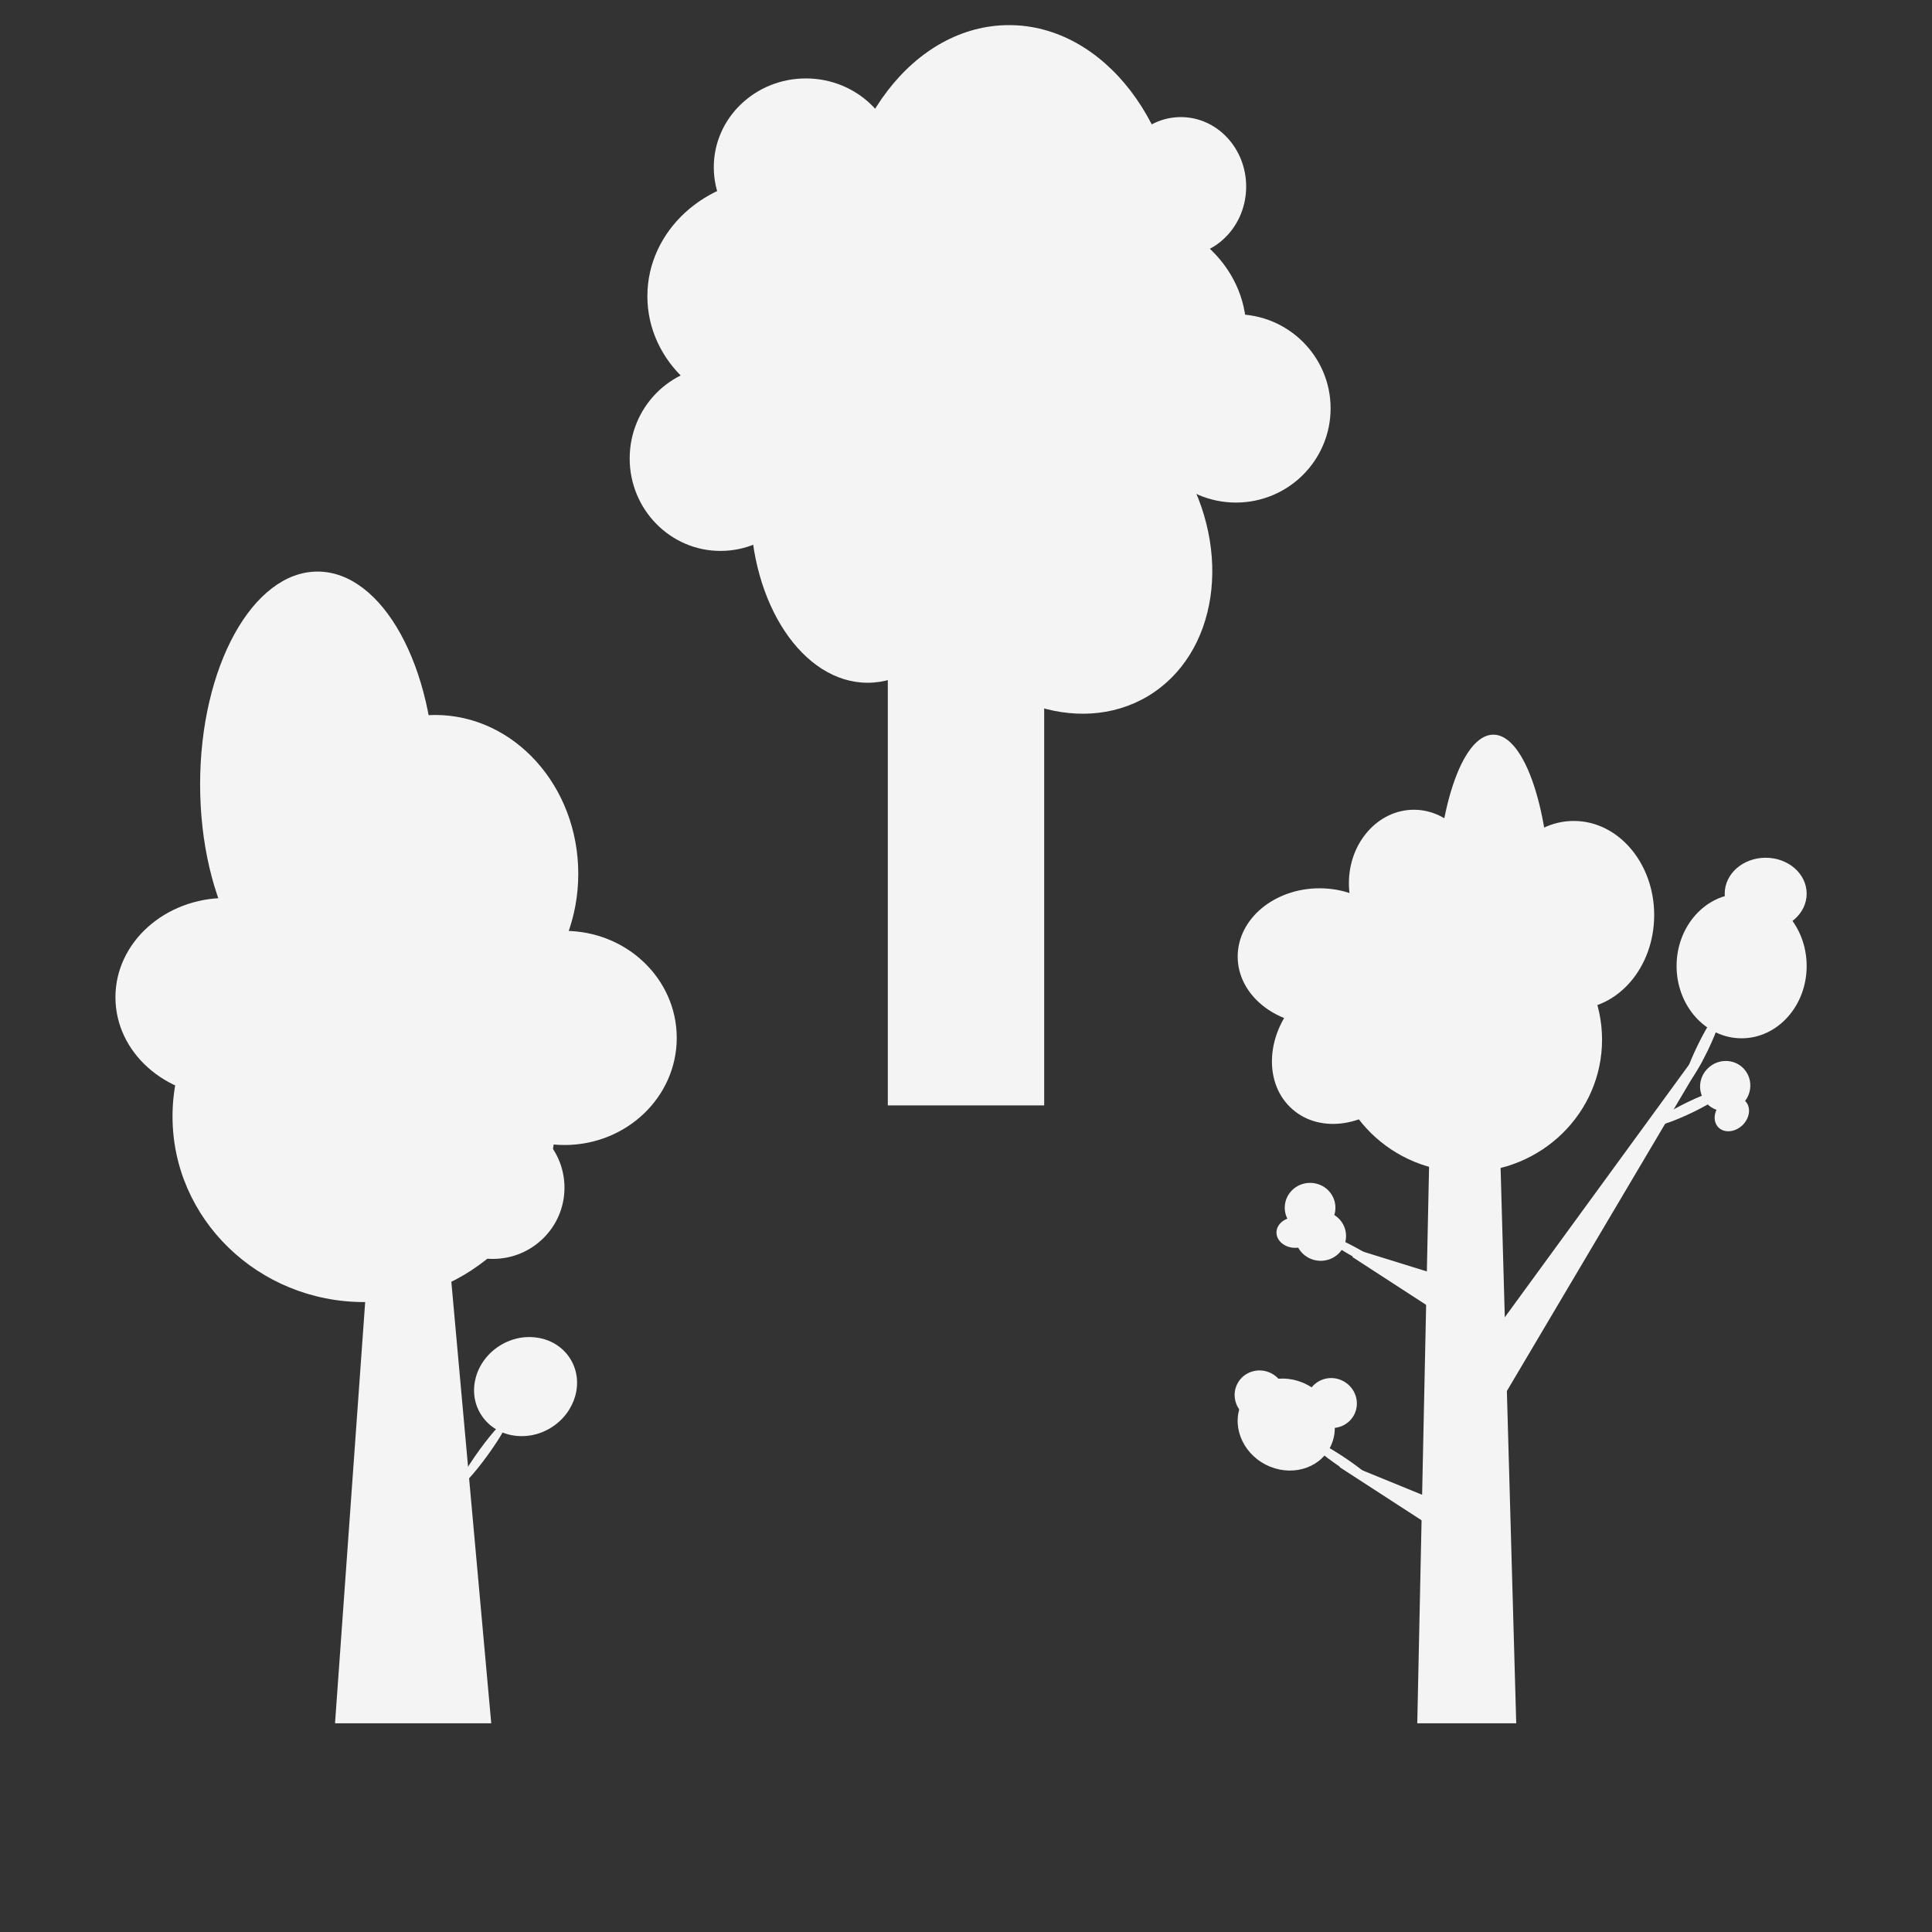 <?xml version="1.0" encoding="UTF-8" standalone="no"?>
<!DOCTYPE svg PUBLIC "-//W3C//DTD SVG 1.1//EN" "http://www.w3.org/Graphics/SVG/1.1/DTD/svg11.dtd">
<svg width="100%" height="100%" viewBox="0 0 64 64" version="1.1" xmlns="http://www.w3.org/2000/svg" xmlns:xlink="http://www.w3.org/1999/xlink" xml:space="preserve" xmlns:serif="http://www.serif.com/" style="fill-rule:evenodd;clip-rule:evenodd;stroke-linejoin:round;stroke-miterlimit:2;">
    <rect x="0" y="0" width="64" height="64" fill="#333333" stroke="none"/>
    <g id="surface1">
        <path d="M48.992,29.254C48.992,27.914 48.027,26.824 46.836,26.824C45.648,26.824 44.684,27.914 44.684,29.254C44.684,30.598 45.648,31.688 46.836,31.688C48.027,31.688 48.992,30.598 48.992,29.254Z" style="fill:#f4f4f4;"/>
        <path d="M41.281,6.18C41.281,4.91 40.313,3.879 39.117,3.879C37.922,3.879 36.953,4.91 36.953,6.18C36.953,7.449 37.922,8.48 39.117,8.48C40.313,8.48 41.281,7.449 41.281,6.18Z" style="fill:#f4f4f4;"/>
        <path d="M29.746,5.539C29.746,3.914 28.379,2.598 26.695,2.598C25.012,2.598 23.645,3.914 23.645,5.539C23.645,7.164 25.012,8.48 26.695,8.48C28.379,8.48 29.746,7.164 29.746,5.539Z" style="fill:#f4f4f4;"/>
        <path d="M53.07,34.441C53.07,32.02 51.066,30.055 48.594,30.055C46.117,30.055 44.113,32.02 44.113,34.441C44.113,36.863 46.117,38.828 48.594,38.828C51.066,38.828 53.07,36.863 53.07,34.441Z" style="fill:#f4f4f4;"/>
        <path d="M43.293,45.867C44.098,46.281 44.441,47.211 44.063,47.941C43.684,48.676 42.727,48.93 41.922,48.516C41.121,48.098 40.773,47.168 41.152,46.438C41.531,45.707 42.488,45.449 43.293,45.867Z" style="fill:#f4f4f4;"/>
        <path d="M44.59,40.945C44.59,40.488 44.215,40.121 43.75,40.121C43.285,40.121 42.906,40.488 42.906,40.945C42.906,41.398 43.285,41.766 43.75,41.766C44.215,41.766 44.59,41.398 44.59,40.945Z" style="fill:#f4f4f4;"/>
        <path d="M44.488,45.746C44.902,45.961 45.066,46.461 44.859,46.863C44.648,47.27 44.145,47.422 43.734,47.211C43.32,46.996 43.156,46.492 43.363,46.09C43.574,45.688 44.078,45.531 44.488,45.746Z" style="fill:#f4f4f4;"/>
        <path d="M42.113,45.492C42.527,45.707 42.691,46.207 42.484,46.613C42.273,47.016 41.77,47.168 41.359,46.957C40.945,46.742 40.781,46.242 40.988,45.84C41.195,45.434 41.703,45.281 42.113,45.492Z" style="fill:#f4f4f4;"/>
        <path d="M44.238,40.008C44.238,39.551 43.863,39.184 43.398,39.184C42.934,39.184 42.559,39.551 42.559,40.008C42.559,40.461 42.934,40.828 43.398,40.828C43.863,40.828 44.238,40.461 44.238,40.008Z" style="fill:#f4f4f4;"/>
        <path d="M56.578,35.387C56.91,35.063 57.438,35.066 57.754,35.391C58.07,35.719 58.055,36.246 57.723,36.566C57.387,36.891 56.859,36.887 56.547,36.563C56.23,36.234 56.242,35.707 56.578,35.387Z" style="fill:#f4f4f4;"/>
        <path d="M43.531,40.828C43.531,40.551 43.254,40.324 42.906,40.324C42.563,40.324 42.285,40.551 42.285,40.828C42.285,41.109 42.563,41.336 42.906,41.336C43.254,41.336 43.531,41.109 43.531,40.828Z" style="fill:#f4f4f4;"/>
        <path d="M57.02,36.547C57.266,36.305 57.625,36.273 57.816,36.477C58.012,36.676 57.969,37.031 57.723,37.273C57.473,37.512 57.117,37.543 56.922,37.344C56.727,37.141 56.77,36.785 57.02,36.547Z" style="fill:#f4f4f4;"/>
        <path d="M59.848,29.605C59.848,28.945 59.242,28.414 58.488,28.414C57.738,28.414 57.133,28.945 57.133,29.605C57.133,30.262 57.738,30.797 58.488,30.797C59.242,30.797 59.848,30.262 59.848,29.605Z" style="fill:#f4f4f4;"/>
        <path d="M51.367,30.055C51.367,26.895 50.516,24.336 49.469,24.336C48.422,24.336 47.574,26.895 47.574,30.055C47.574,33.215 48.422,35.777 49.469,35.777C50.516,35.777 51.367,33.215 51.367,30.055Z" style="fill:#f4f4f4;"/>
        <path d="M54.797,30.313C54.797,28.59 53.605,27.195 52.133,27.195C50.664,27.195 49.469,28.59 49.469,30.313C49.469,32.035 50.664,33.43 52.133,33.43C53.605,33.43 54.797,32.035 54.797,30.313Z" style="fill:#f4f4f4;"/>
        <path d="M46.422,31.688C46.422,30.438 45.207,29.426 43.711,29.426C42.215,29.426 41,30.438 41,31.688C41,32.934 42.215,33.945 43.711,33.945C45.207,33.945 46.422,32.934 46.422,31.688Z" style="fill:#f4f4f4;"/>
        <path d="M42.906,33.215C43.895,32.094 45.457,31.852 46.395,32.676C47.328,33.5 47.285,35.078 46.297,36.203C45.305,37.324 43.742,37.566 42.809,36.742C41.871,35.918 41.918,34.336 42.906,33.215Z" style="fill:#f4f4f4;"/>
        <path d="M18.699,39.344C18.699,38.039 17.637,36.984 16.324,36.984C15.016,36.984 13.953,38.039 13.953,39.344C13.953,40.648 15.016,41.703 16.324,41.703C17.637,41.703 18.699,40.648 18.699,39.344Z" style="fill:#f4f4f4;"/>
        <path d="M32.621,16.785C32.621,13.566 30.887,10.953 28.742,10.953C26.598,10.953 24.859,13.566 24.859,16.785C24.859,20.008 26.598,22.617 28.742,22.617C30.887,22.617 32.621,20.008 32.621,16.785Z" style="fill:#f4f4f4;"/>
        <path d="M31.902,12.813C34.219,11.426 37.473,12.598 39.164,15.426C40.852,18.258 40.34,21.676 38.023,23.063C35.703,24.445 32.449,23.273 30.758,20.445C29.07,17.617 29.582,14.195 31.902,12.813Z" style="fill:#f4f4f4;"/>
        <path d="M39.121,8.266C39.121,4.16 36.57,0.832 33.426,0.832C30.281,0.832 27.73,4.16 27.73,8.266C27.73,12.371 30.281,15.699 33.426,15.699C36.57,15.699 39.121,12.371 39.121,8.266Z" style="fill:#f4f4f4;"/>
        <path d="M16.574,44.566C17.395,44.063 18.438,44.27 18.898,45.023C19.359,45.777 19.066,46.797 18.242,47.301C17.422,47.801 16.383,47.598 15.922,46.84C15.461,46.086 15.754,45.066 16.574,44.566Z" style="fill:#f4f4f4;"/>
        <path d="M15.883,48.031C16.328,47.418 16.75,46.961 16.82,47.012C16.895,47.066 16.59,47.605 16.145,48.219C15.695,48.836 15.277,49.289 15.203,49.238C15.133,49.188 15.438,48.645 15.883,48.031Z" style="fill:#f4f4f4;"/>
        <path d="M45.051,41.402C45.711,41.77 46.219,42.129 46.176,42.203C46.133,42.277 45.563,42.039 44.898,41.672C44.234,41.301 43.73,40.941 43.773,40.867C43.813,40.793 44.387,41.031 45.051,41.402Z" style="fill:#f4f4f4;"/>
        <path d="M44.59,48.316C45.219,48.742 45.684,49.152 45.633,49.23C45.578,49.305 45.027,49.023 44.398,48.598C43.77,48.172 43.305,47.762 43.355,47.688C43.41,47.609 43.961,47.891 44.59,48.316Z" style="fill:#f4f4f4;"/>
        <path d="M56.234,34.633C56.566,33.949 56.91,33.43 57.004,33.477C57.098,33.52 56.902,34.113 56.574,34.797C56.242,35.477 55.898,35.996 55.805,35.949C55.711,35.906 55.902,35.313 56.234,34.633Z" style="fill:#f4f4f4;"/>
        <path d="M55.898,36.512C56.582,36.184 57.176,35.988 57.219,36.082C57.266,36.176 56.746,36.52 56.063,36.852C55.379,37.18 54.789,37.371 54.742,37.277C54.699,37.184 55.219,36.844 55.898,36.512Z" style="fill:#f4f4f4;"/>
        <path d="M29.996,9.813C29.996,7.648 28.082,5.891 25.723,5.891C23.359,5.891 21.445,7.648 21.445,9.813C21.445,11.977 23.359,13.73 25.723,13.73C28.082,13.73 29.996,11.977 29.996,9.813Z" style="fill:#f4f4f4;"/>
        <path d="M41.285,10.953C41.285,8.789 39.344,7.035 36.953,7.035C34.563,7.035 32.621,8.789 32.621,10.953C32.621,13.121 34.563,14.875 36.953,14.875C39.344,14.875 41.285,13.121 41.285,10.953Z" style="fill:#f4f4f4;"/>
        <path d="M26.879,15.188C26.879,13.496 25.531,12.129 23.867,12.129C22.207,12.129 20.859,13.496 20.859,15.188C20.859,16.879 22.207,18.25 23.867,18.25C25.531,18.25 26.879,16.879 26.879,15.188Z" style="fill:#f4f4f4;"/>
        <path d="M44.078,13.527C44.078,11.809 42.676,10.41 40.941,10.41C39.211,10.41 37.809,11.809 37.809,13.527C37.809,15.25 39.211,16.648 40.941,16.648C42.676,16.648 44.078,15.25 44.078,13.527Z" style="fill:#f4f4f4;"/>
        <path d="M14.902,41.918L12.184,41.918L11.098,57.086L16.273,57.086L14.902,41.918Z" style="fill:#f4f4f4;"/>
        <rect x="29.41" y="20.93" width="5.18" height="15.688" style="fill:#f4f4f4;"/>
        <path d="M49.664,37.086L47.371,37.18L46.949,57.086L50.227,57.086L49.664,37.086Z" style="fill:#f4f4f4;"/>
        <path d="M56.402,35.129L56.156,34.988L47.82,46.418L49.145,47.383L56.402,35.129Z" style="fill:#f4f4f4;"/>
        <path d="M44.945,41.398L44.801,41.641L48.816,44.246L49.707,42.875L44.945,41.398Z" style="fill:#f4f4f4;"/>
        <path d="M44.473,48.438L44.379,48.602L48.395,51.207L48.992,50.285L44.473,48.438Z" style="fill:#f4f4f4;"/>
        <path d="M18.414,36.984C18.414,33.586 15.57,30.836 12.063,30.836C8.555,30.836 5.715,33.586 5.715,36.984C5.715,40.379 8.555,43.133 12.063,43.133C15.57,43.133 18.414,40.379 18.414,36.984Z" style="fill:#f4f4f4;"/>
        <path d="M19.156,28.945C19.156,26.039 17.031,23.684 14.41,23.684C11.785,23.684 9.66,26.039 9.66,28.945C9.66,31.855 11.785,34.211 14.41,34.211C17.031,34.211 19.156,31.855 19.156,28.945Z" style="fill:#f4f4f4;"/>
        <path d="M22.418,34.383C22.418,32.422 20.754,30.836 18.699,30.836C16.645,30.836 14.98,32.422 14.98,34.383C14.98,36.34 16.645,37.93 18.699,37.93C20.754,37.93 22.418,36.34 22.418,34.383Z" style="fill:#f4f4f4;"/>
        <path d="M11.148,33.035C11.148,31.219 9.508,29.746 7.488,29.746C5.465,29.746 3.824,31.219 3.824,33.035C3.824,34.852 5.465,36.324 7.488,36.324C9.508,36.324 11.148,34.852 11.148,33.035Z" style="fill:#f4f4f4;"/>
        <path d="M14.41,25.984C14.41,22.094 12.668,18.934 10.52,18.934C8.371,18.934 6.629,22.094 6.629,25.984C6.629,29.879 8.371,33.035 10.52,33.035C12.668,33.035 14.41,29.879 14.41,25.984Z" style="fill:#f4f4f4;"/>
        <path d="M59.848,32C59.848,30.676 58.883,29.605 57.691,29.605C56.504,29.605 55.539,30.676 55.539,32C55.539,33.324 56.504,34.395 57.691,34.395C58.883,34.395 59.848,33.324 59.848,32Z" style="fill:#f4f4f4;"/>
    </g>
</svg>
